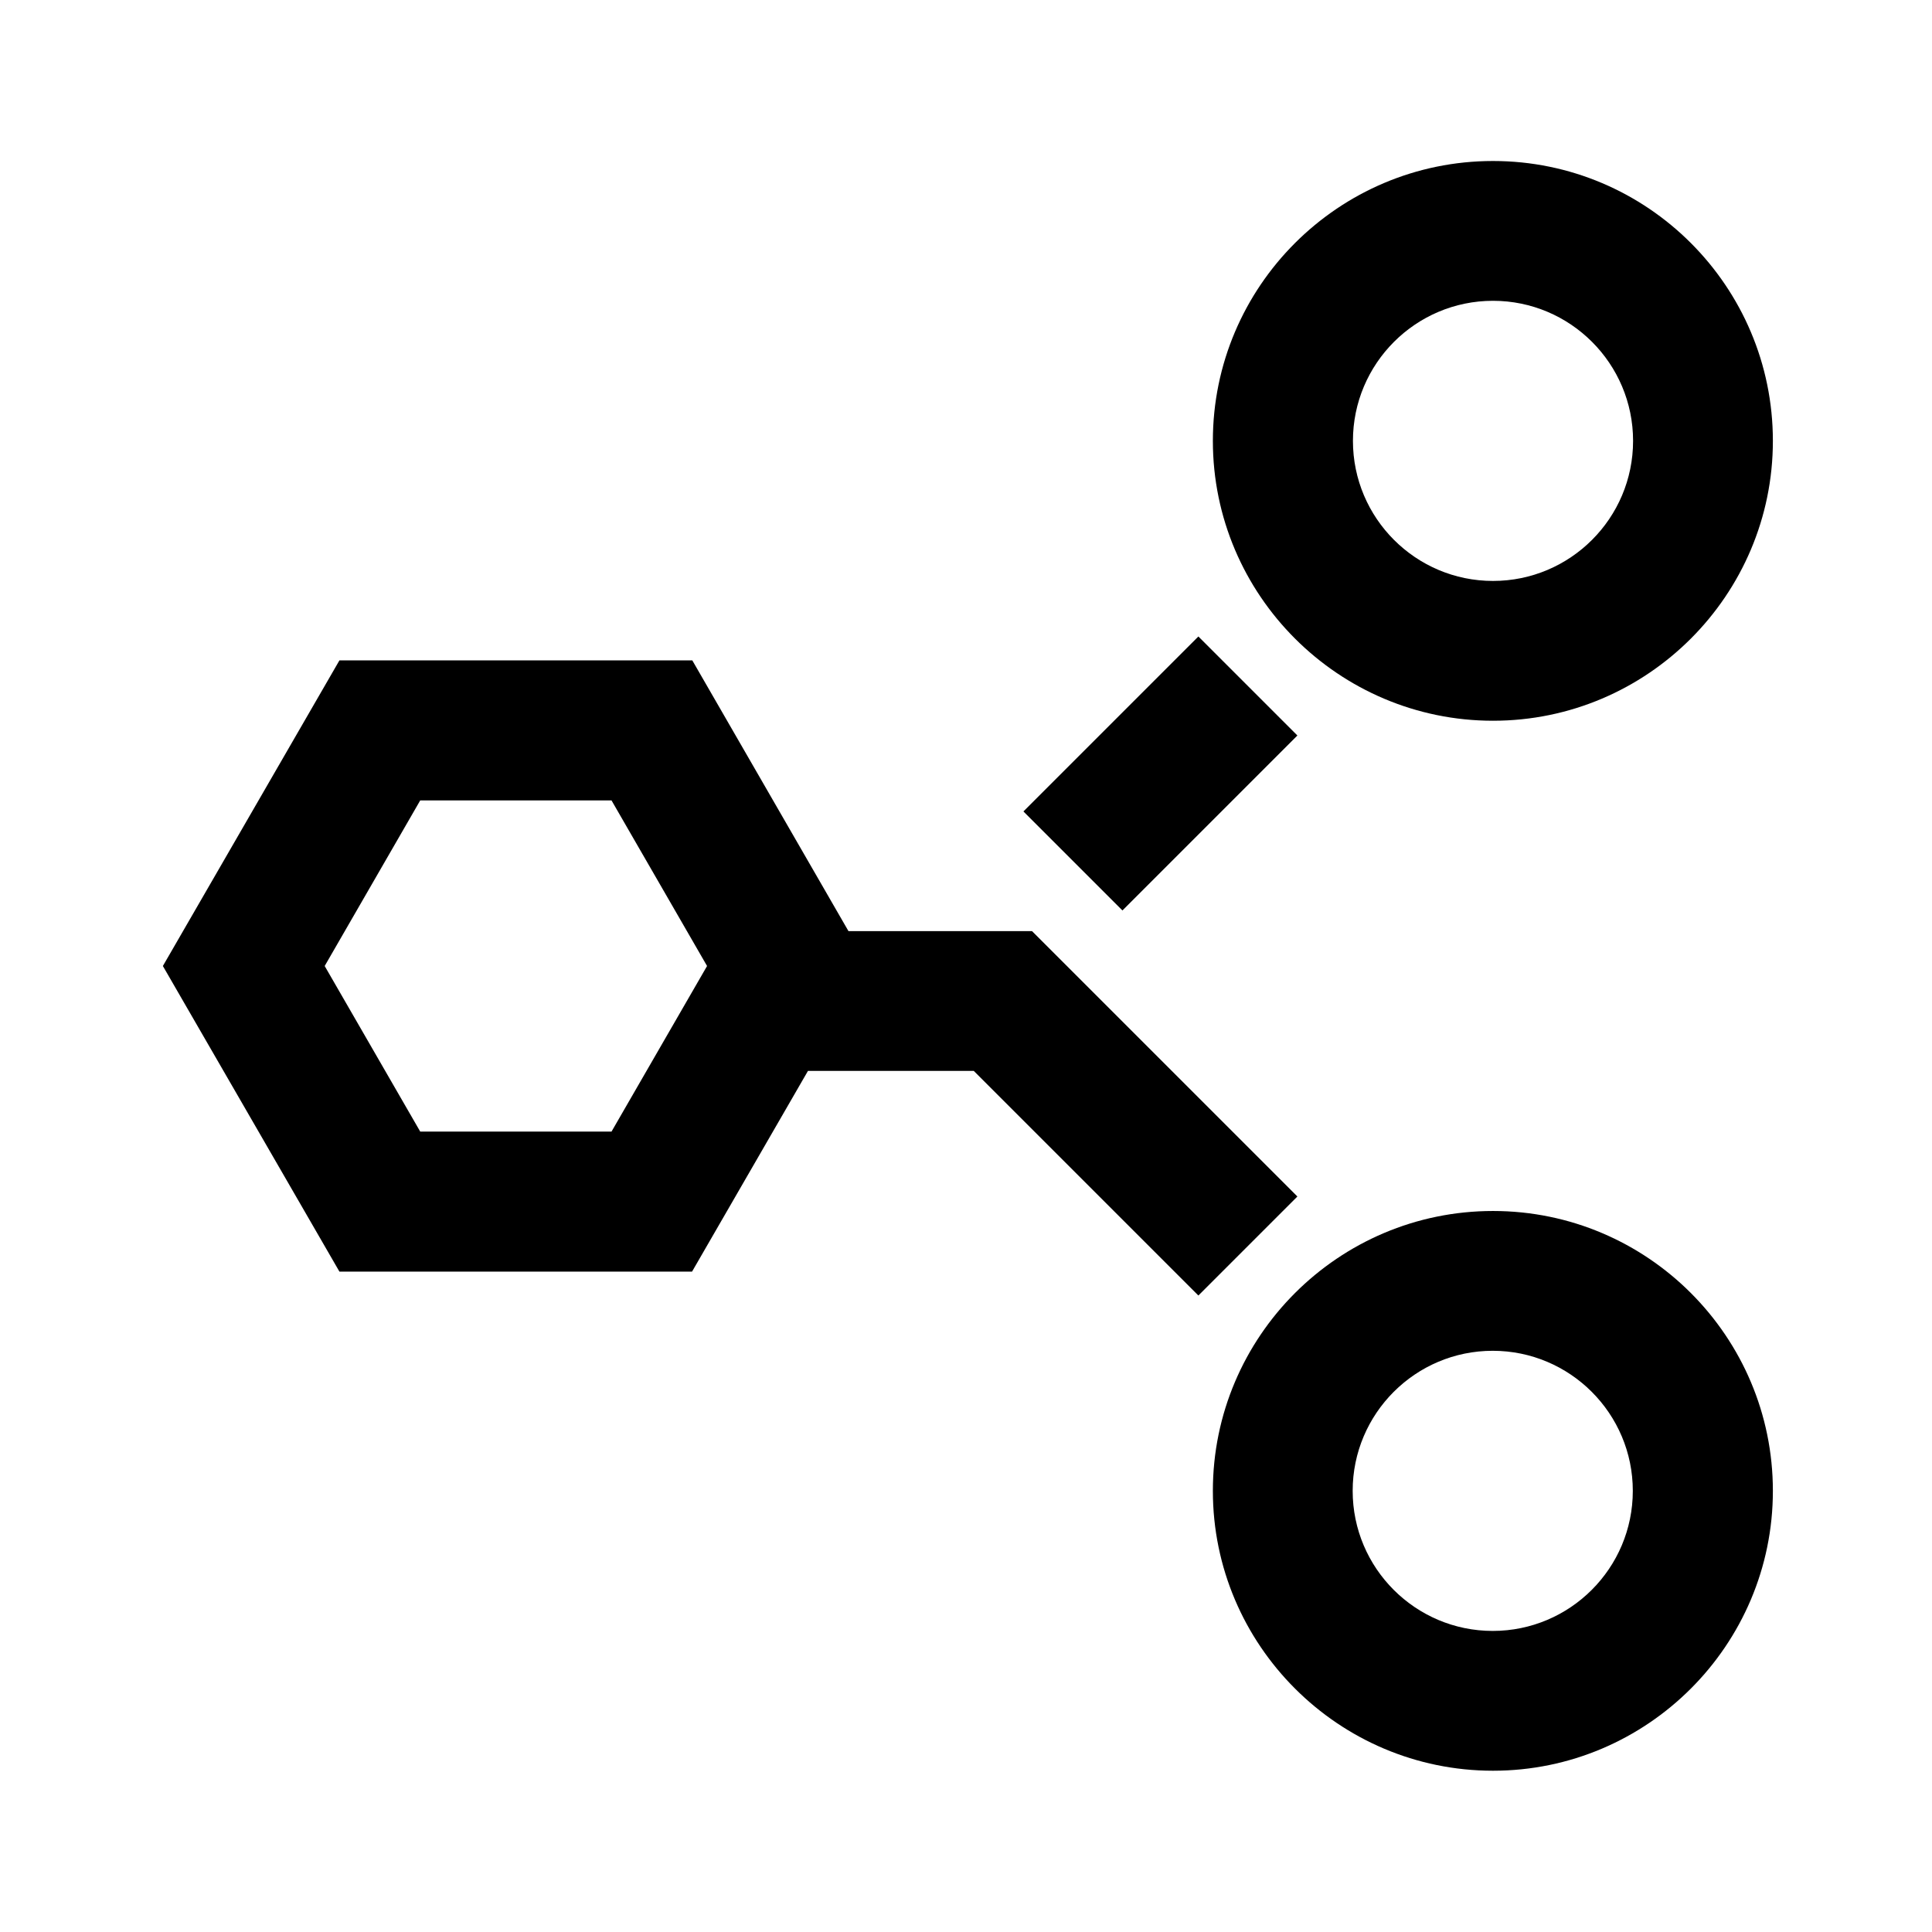 <?xml version="1.0" encoding="UTF-8"?>
<svg id="_图层_2" data-name="图层 2" xmlns="http://www.w3.org/2000/svg" viewBox="0 0 72 72">
  <defs>
    <style>
      .cls-1 {
        fill: #fff;
        opacity: 0;
      }
    </style>
  </defs>
  <g id="_图层_1-2" data-name="图层 1">
    <g>
      <path d="M41.83,33.93l-3.69-3.69,6.52-6.52,3.69,3.69-6.52,6.52Zm6.52,10.66l-3.69,3.69-8.37-8.37h-6.18l-4.32,7.48H12.65l-6.58-11.39,6.58-11.39h13.15l5.82,10.09h6.84l9.89,9.89Zm-22-8.59l-3.56-6.17h-7.13l-3.56,6.17,3.56,6.17h7.13l3.56-6.17Zm18.85-19.57c0-5.75,4.68-10.43,10.44-10.43s10.43,4.68,10.43,10.43-4.68,10.43-10.43,10.43-10.44-4.68-10.44-10.43Zm5.22,0c0,2.88,2.34,5.22,5.22,5.22s5.22-2.34,5.22-5.22-2.34-5.22-5.22-5.22-5.22,2.34-5.22,5.22Zm15.65,39.13c0,5.75-4.68,10.43-10.43,10.43s-10.44-4.68-10.44-10.43,4.68-10.43,10.44-10.43,10.43,4.68,10.43,10.43Zm-5.22,0c0-2.88-2.34-5.22-5.22-5.22s-5.22,2.34-5.22,5.22,2.34,5.22,5.22,5.22,5.22-2.34,5.22-5.22Z"/>
      <path class="cls-1" d="M0,0V72H72V0H0ZM71,71H1V1H71V71Z"/>
    </g>
  </g>
</svg>